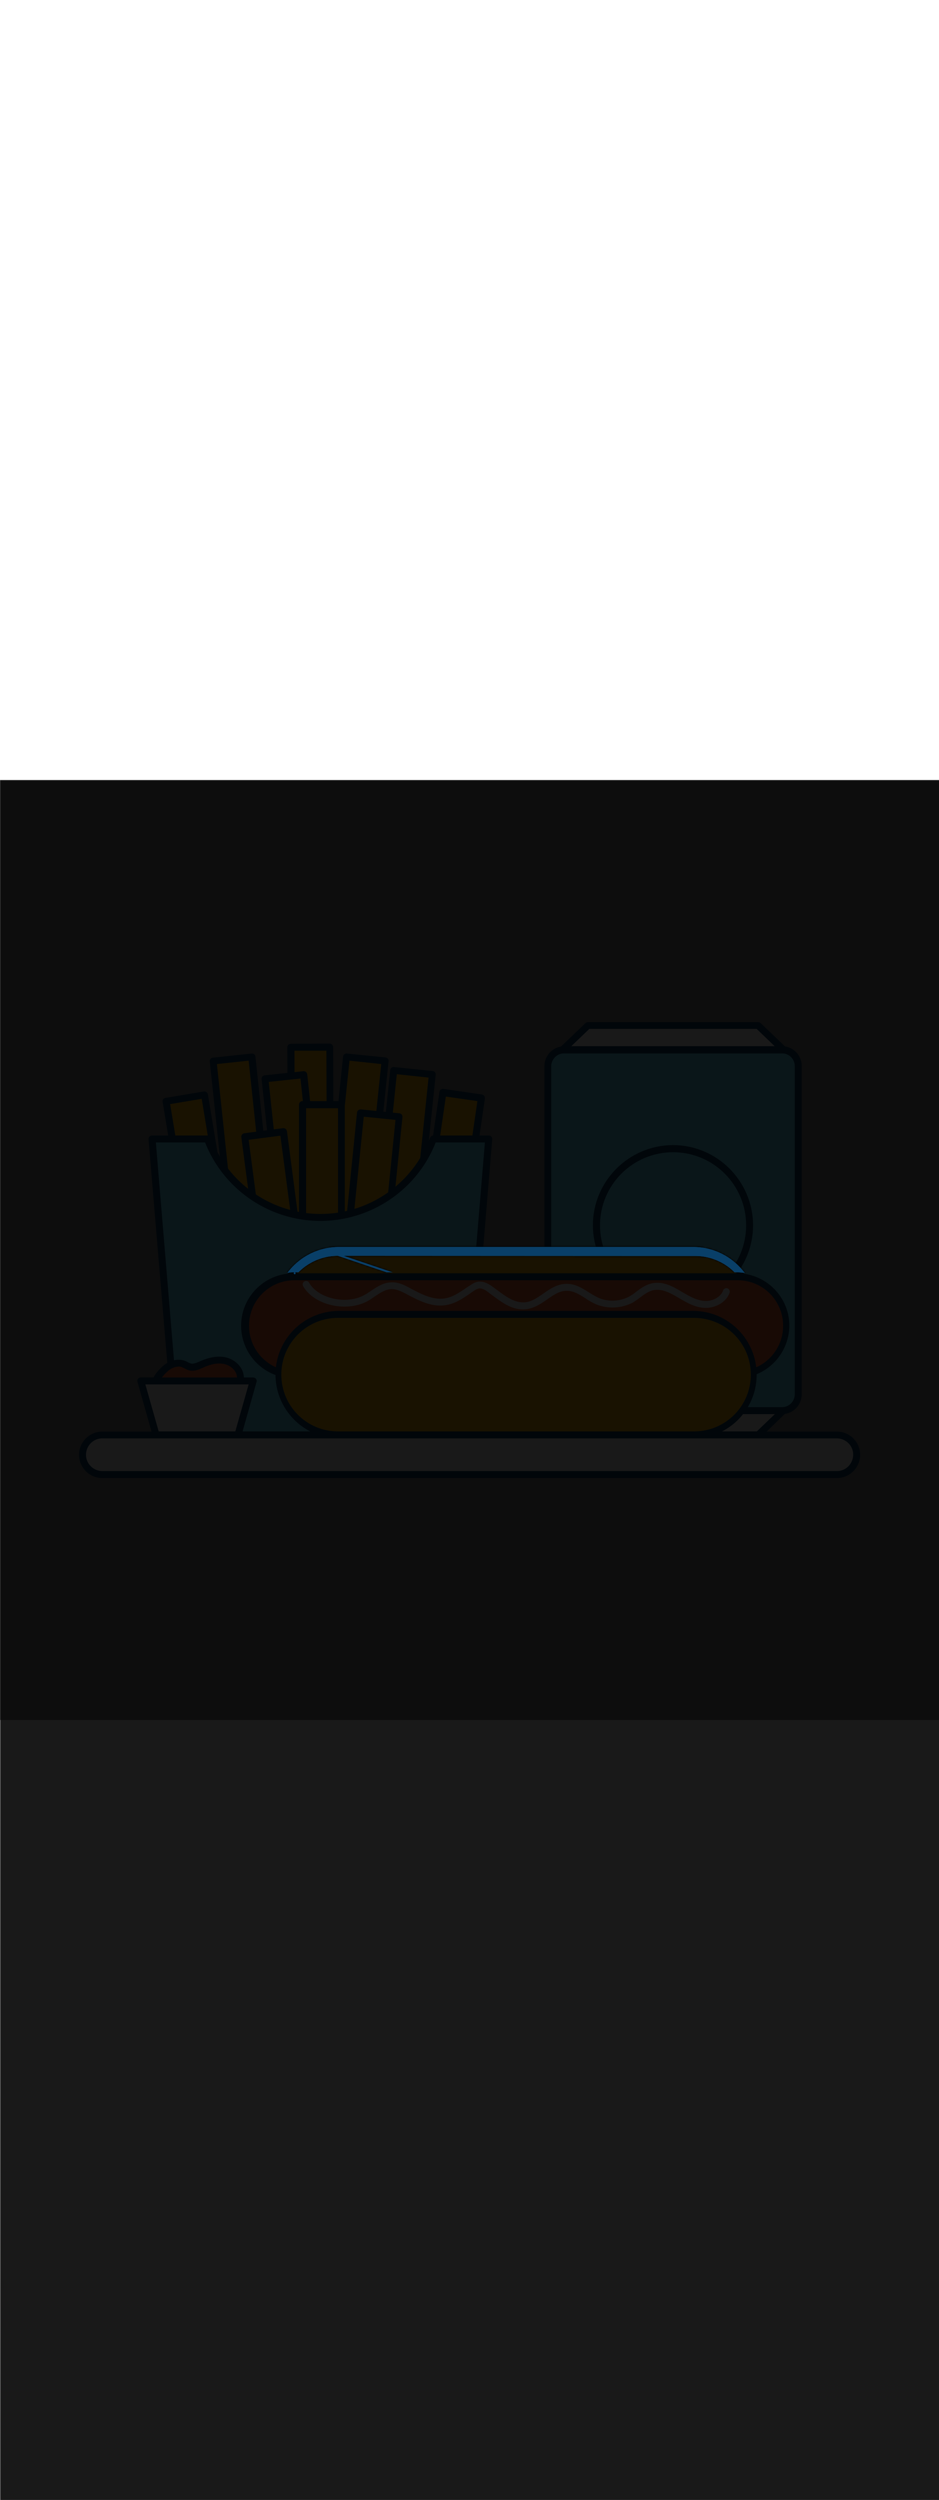 <ns0:svg xmlns:ns0="http://www.w3.org/2000/svg" version="1.1" id="Layer_1" x="0px" y="0px" viewBox="0 0 500 500" style="width: 188px;" xml:space="preserve" data-imageid="fast-food-1-79-f48e6" imageName="Fast Food 1" class="illustrations_image"><ns0:rect x="0" y="0" width="500" height="500" fill="#808080" stroke="none"/><ns0:defs><ns0:mask id="spotlight-mask"><ns0:rect x="0" y="0" width="100%" height="100%" fill="white" opacity="0.9" /><ns0:style type="text/css" fill="black" /><ns0:style type="text/css" style="" fill="black" /><ns0:path class="st1_fast-food-1-79-f48e6" d="M 396.345 261.944 L 396.34 261.938 L 396.018 261.521 L 396.013 261.515 L 395.684 261.104 L 395.679 261.098 L 395.344 260.692 L 395.339 260.686 L 394.998 260.286 L 394.993 260.28 L 394.645 259.884 L 394.64 259.879 L 394.287 259.489 L 394.281 259.483 L 393.922 259.099 L 393.917 259.093 L 393.552 258.714 L 393.546 258.709 L 393.175 258.336 L 393.17 258.33 L 392.793 257.963 L 392.788 257.958 L 392.405 257.596 L 392.4 257.591 L 392.012 257.235 L 392.006 257.23 L 391.613 256.88 L 391.607 256.875 L 391.208 256.531 L 391.202 256.527 L 390.798 256.189 L 390.792 256.184 L 390.383 255.853 L 390.377 255.848 L 389.962 255.523 L 389.956 255.518 L 389.536 255.199 L 389.53 255.195 L 389.105 254.882 L 389.099 254.878 L 388.669 254.572 L 388.663 254.567 L 388.228 254.268 L 388.221 254.264 L 387.782 253.971 L 387.775 253.967 L 387.331 253.681 L 387.324 253.677 L 386.875 253.398 L 386.868 253.393 L 386.415 253.121 L 386.408 253.117 L 385.949 252.852 L 385.943 252.848 L 385.48 252.59 L 385.473 252.586 L 385.005 252.334 L 384.998 252.331 L 384.527 252.087 L 384.52 252.083 L 384.044 251.846 L 384.036 251.843 L 383.556 251.613 L 383.549 251.61 L 383.065 251.387 L 383.057 251.384 L 382.569 251.169 L 382.562 251.166 L 382.069 250.959 L 382.062 250.956 L 381.565 250.756 L 381.558 250.753 L 381.057 250.561 L 381.05 250.559 L 380.546 250.374 L 380.538 250.372 L 380.03 250.195 L 380.023 250.193 L 379.511 250.024 L 379.503 250.022 L 378.988 249.861 L 378.981 249.859 L 378.462 249.706 L 378.454 249.704 L 377.932 249.56 L 377.924 249.557 L 377.399 249.421 L 377.391 249.419 L 376.862 249.291 L 376.854 249.289 L 376.322 249.17 L 376.314 249.168 L 375.779 249.057 L 375.771 249.055 L 375.232 248.953 L 375.224 248.951 L 374.683 248.857 L 374.675 248.856 L 374.13 248.77 L 374.122 248.769 L 373.575 248.692 L 373.567 248.691 L 373.017 248.623 L 373.009 248.622 L 372.456 248.563 L 372.448 248.562 L 371.892 248.512 L 371.884 248.511 L 371.326 248.47 L 371.318 248.47 L 370.757 248.438 L 370.749 248.437 L 370.186 248.414 L 370.178 248.414 L 369.612 248.4 L 369.6 248.4 L 181.915 248.4 L 180 248.4 L 179.988 248.4 L 179.434 248.414 L 179.426 248.414 L 178.875 248.436 L 178.867 248.437 L 178.318 248.467 L 178.311 248.468 L 177.764 248.507 L 177.756 248.508 L 177.212 248.556 L 177.204 248.557 L 176.663 248.614 L 176.655 248.614 L 176.116 248.679 L 176.108 248.68 L 175.572 248.754 L 175.564 248.755 L 175.031 248.836 L 175.023 248.838 L 174.492 248.928 L 174.485 248.929 L 173.957 249.027 L 173.949 249.028 L 173.424 249.134 L 173.417 249.136 L 172.895 249.25 L 172.887 249.252 L 172.368 249.374 L 172.361 249.376 L 171.845 249.506 L 171.838 249.508 L 171.325 249.645 L 171.318 249.647 L 170.809 249.793 L 170.801 249.795 L 170.295 249.948 L 170.288 249.951 L 169.785 250.111 L 169.778 250.114 L 169.279 250.282 L 169.272 250.285 L 168.776 250.46 L 168.769 250.463 L 168.277 250.646 L 168.27 250.649 L 167.782 250.84 L 167.775 250.842 L 167.29 251.04 L 167.283 251.043 L 166.803 251.248 L 166.796 251.251 L 166.319 251.464 L 166.312 251.467 L 165.839 251.686 L 165.832 251.689 L 165.364 251.916 L 165.357 251.919 L 164.892 252.152 L 164.885 252.156 L 164.425 252.396 L 164.418 252.399 L 163.962 252.646 L 163.955 252.65 L 163.503 252.904 L 163.496 252.907 L 163.049 253.168 L 163.042 253.172 L 162.599 253.439 L 162.592 253.443 L 162.154 253.716 L 162.147 253.72 L 161.713 254 L 161.706 254.004 L 161.277 254.291 L 161.271 254.295 L 160.846 254.588 L 160.839 254.592 L 160.419 254.891 L 160.413 254.895 L 159.998 255.201 L 159.991 255.205 L 159.581 255.517 L 159.575 255.521 L 159.169 255.839 L 159.163 255.843 L 158.763 256.167 L 158.757 256.172 L 158.362 256.501 L 158.356 256.506 L 157.965 256.841 L 157.96 256.846 L 157.575 257.187 L 157.569 257.192 L 157.189 257.539 L 157.183 257.544 L 156.809 257.897 L 156.803 257.902 L 156.434 258.26 L 156.429 258.265 L 156.065 258.629 L 156.06 258.634 L 155.702 259.003 L 155.697 259.009 L 155.344 259.383 L 155.339 259.389 L 154.992 259.769 L 154.987 259.775 L 154.646 260.16 L 154.641 260.165 L 154.306 260.556 L 154.301 260.562 L 153.972 260.957 L 153.967 260.963 L 153.643 261.363 L 153.639 261.369 L 153.321 261.775 L 153.317 261.781 L 153.09 262.08 L 153.437 262.042 L 153.445 262.041 L 153.903 261.999 L 153.911 261.998 L 154.371 261.963 L 154.379 261.962 L 154.84 261.934 L 154.849 261.934 L 155.312 261.913 L 155.32 261.913 L 155.786 261.9 L 155.786 261.901 L 155.8 261.9 L 156.9 261.9 L 158.883 261.9 L 159.154 261.629 L 159.485 261.308 L 159.821 260.993 L 160.161 260.683 L 160.506 260.378 L 160.856 260.078 L 161.211 259.784 L 161.57 259.495 L 161.934 259.212 L 162.302 258.934 L 162.675 258.662 L 163.052 258.395 L 163.433 258.134 L 163.819 257.879 L 164.209 257.63 L 164.603 257.387 L 165.001 257.15 L 165.403 256.919 L 165.809 256.694 L 166.218 256.475 L 166.632 256.263 L 167.049 256.057 L 167.47 255.857 L 167.895 255.663 L 168.323 255.477 L 168.755 255.296 L 169.19 255.123 L 169.628 254.956 L 170.07 254.795 L 170.515 254.642 L 170.963 254.495 L 171.414 254.356 L 171.868 254.223 L 172.326 254.098 L 172.786 253.979 L 173.249 253.868 L 173.715 253.764 L 174.184 253.667 L 174.655 253.578 L 175.129 253.496 L 175.606 253.422 L 176.085 253.355 L 176.566 253.296 L 177.05 253.244 L 177.536 253.2 L 178.025 253.164 L 178.515 253.136 L 179.008 253.116 L 179.503 253.104 L 179.92 253.101 L 205.947 261.9 L 209.069 261.9 L 183.045 253.102 L 183.83 253.102 L 185.745 253.103 L 187.66 253.104 L 189.575 253.105 L 193.406 253.107 L 195.321 253.108 L 197.236 253.109 L 199.151 253.11 L 201.066 253.111 L 202.982 253.112 L 206.812 253.114 L 208.727 253.115 L 212.557 253.117 L 214.472 253.118 L 216.388 253.119 L 220.218 253.121 L 222.133 253.122 L 225.963 253.124 L 227.879 253.125 L 233.624 253.128 L 235.539 253.129 L 237.454 253.13 L 239.369 253.131 L 241.285 253.132 L 245.115 253.134 L 247.03 253.135 L 248.945 253.136 L 250.86 253.137 L 252.775 253.138 L 254.691 253.139 L 256.606 253.14 L 258.521 253.141 L 260.436 253.142 L 264.266 253.144 L 266.182 253.145 L 270.012 253.147 L 271.927 253.148 L 275.757 253.151 L 277.672 253.152 L 279.588 253.153 L 281.503 253.154 L 283.418 253.155 L 285.333 253.156 L 287.248 253.157 L 289.163 253.158 L 291.079 253.159 L 292.994 253.16 L 294.909 253.161 L 296.824 253.162 L 298.739 253.163 L 302.569 253.165 L 304.485 253.166 L 306.4 253.167 L 308.315 253.168 L 310.23 253.169 L 312.145 253.17 L 314.06 253.171 L 315.975 253.172 L 317.891 253.173 L 319.806 253.174 L 321.721 253.175 L 323.636 253.176 L 325.551 253.177 L 327.466 253.178 L 329.382 253.179 L 331.297 253.18 L 333.212 253.181 L 335.127 253.182 L 337.042 253.183 L 338.957 253.184 L 340.872 253.185 L 342.788 253.186 L 344.703 253.187 L 346.618 253.188 L 348.533 253.189 L 350.448 253.19 L 352.363 253.191 L 354.279 253.192 L 356.194 253.193 L 360.024 253.195 L 361.939 253.196 L 365.769 253.198 L 367.685 253.199 L 369.6 253.2 L 370.688 253.2 L 370.693 253.2 L 371.185 253.213 L 371.677 253.234 L 372.166 253.263 L 372.654 253.3 L 373.139 253.344 L 373.622 253.397 L 374.102 253.457 L 374.58 253.524 L 375.056 253.599 L 375.529 253.682 L 375.999 253.772 L 376.467 253.87 L 376.931 253.975 L 377.394 254.087 L 377.853 254.206 L 378.309 254.332 L 378.762 254.466 L 379.213 254.606 L 379.66 254.754 L 380.104 254.908 L 380.545 255.069 L 380.982 255.236 L 381.416 255.411 L 381.847 255.592 L 382.274 255.78 L 382.698 255.974 L 383.118 256.174 L 383.534 256.381 L 383.947 256.594 L 384.355 256.814 L 384.76 257.039 L 385.161 257.271 L 385.558 257.508 L 385.951 257.752 L 386.34 258.002 L 386.725 258.257 L 387.105 258.519 L 387.482 258.786 L 387.853 259.058 L 388.221 259.336 L 388.584 259.62 L 388.942 259.91 L 389.296 260.204 L 389.645 260.504 L 389.989 260.81 L 390.328 261.12 L 390.663 261.436 L 390.993 261.757 L 391.135 261.9 L 392.9 261.9 L 392.914 261.9 L 393.38 261.913 L 393.388 261.913 L 393.851 261.934 L 393.86 261.934 L 394.321 261.962 L 394.329 261.963 L 394.789 261.998 L 394.797 261.999 L 395.255 262.041 L 395.263 262.042 L 395.718 262.092 L 395.726 262.093 L 396.179 262.15 L 396.187 262.151 L 396.538 262.201 L 396.345 261.944 Z M 156.851 261.902 L 156.802 261.91 L 156.755 261.922 L 156.709 261.938 L 156.664 261.959 L 156.622 261.984 L 156.583 262.013 L 156.546 262.046 L 156.513 262.083 L 156.484 262.122 L 156.459 262.164 L 156.438 262.209 L 156.422 262.255 L 156.41 262.302 L 156.402 262.351 L 156.4 262.4 L 156.402 262.449 L 156.41 262.498 L 156.422 262.545 L 156.438 262.591 L 156.459 262.636 L 156.484 262.678 L 156.513 262.717 L 156.546 262.754 L 156.583 262.787 L 156.622 262.816 L 156.664 262.841 L 156.709 262.862 L 156.755 262.878 L 156.802 262.89 L 156.851 262.898 L 156.9 262.9 L 156.949 262.898 L 156.998 262.89 L 157.045 262.878 L 157.091 262.862 L 157.136 262.841 L 157.178 262.816 L 157.217 262.787 L 157.254 262.754 L 157.287 262.717 L 157.316 262.678 L 157.341 262.636 L 157.362 262.591 L 157.378 262.545 L 157.39 262.498 L 157.398 262.449 L 157.4 262.4 L 157.398 262.351 L 157.39 262.302 L 157.378 262.255 L 157.362 262.209 L 157.341 262.164 L 157.316 262.122 L 157.287 262.083 L 157.254 262.046 L 157.217 262.013 L 157.178 261.984 L 157.136 261.959 L 157.091 261.938 L 157.045 261.922 L 156.998 261.91 L 156.949 261.902 L 156.9 261.9 L 156.851 261.902 Z" id="element_519" fill="black" /><ns0:path class="st1_fast-food-1-79-f48e6" d="M 396.345 261.944 L 396.34 261.938 L 396.018 261.521 L 396.013 261.515 L 395.684 261.104 L 395.679 261.098 L 395.344 260.692 L 395.339 260.686 L 394.998 260.286 L 394.993 260.28 L 394.645 259.884 L 394.64 259.879 L 394.287 259.489 L 394.281 259.483 L 393.922 259.099 L 393.917 259.093 L 393.552 258.714 L 393.546 258.709 L 393.175 258.336 L 393.17 258.33 L 392.793 257.963 L 392.788 257.958 L 392.405 257.596 L 392.4 257.591 L 392.012 257.235 L 392.006 257.23 L 391.613 256.88 L 391.607 256.875 L 391.208 256.531 L 391.202 256.527 L 390.798 256.189 L 390.792 256.184 L 390.383 255.853 L 390.377 255.848 L 389.962 255.523 L 389.956 255.518 L 389.536 255.199 L 389.53 255.195 L 389.105 254.882 L 389.099 254.878 L 388.669 254.572 L 388.663 254.567 L 388.228 254.268 L 388.221 254.264 L 387.782 253.971 L 387.775 253.967 L 387.331 253.681 L 387.324 253.677 L 386.875 253.398 L 386.868 253.393 L 386.415 253.121 L 386.408 253.117 L 385.949 252.852 L 385.943 252.848 L 385.48 252.59 L 385.473 252.586 L 385.005 252.334 L 384.998 252.331 L 384.527 252.087 L 384.52 252.083 L 384.044 251.846 L 384.036 251.843 L 383.556 251.613 L 383.549 251.61 L 383.065 251.387 L 383.057 251.384 L 382.569 251.169 L 382.562 251.166 L 382.069 250.959 L 382.062 250.956 L 381.565 250.756 L 381.558 250.753 L 381.057 250.561 L 381.05 250.559 L 380.546 250.374 L 380.538 250.372 L 380.03 250.195 L 380.023 250.193 L 379.511 250.024 L 379.503 250.022 L 378.988 249.861 L 378.981 249.859 L 378.462 249.706 L 378.454 249.704 L 377.932 249.56 L 377.924 249.557 L 377.399 249.421 L 377.391 249.419 L 376.862 249.291 L 376.854 249.289 L 376.322 249.17 L 376.314 249.168 L 375.779 249.057 L 375.771 249.055 L 375.232 248.953 L 375.224 248.951 L 374.683 248.857 L 374.675 248.856 L 374.13 248.77 L 374.122 248.769 L 373.575 248.692 L 373.567 248.691 L 373.017 248.623 L 373.009 248.622 L 372.456 248.563 L 372.448 248.562 L 371.892 248.512 L 371.884 248.511 L 371.326 248.47 L 371.318 248.47 L 370.757 248.438 L 370.749 248.437 L 370.186 248.414 L 370.178 248.414 L 369.612 248.4 L 369.6 248.4 L 181.915 248.4 L 180 248.4 L 179.988 248.4 L 179.434 248.414 L 179.426 248.414 L 178.875 248.436 L 178.867 248.437 L 178.318 248.467 L 178.311 248.468 L 177.764 248.507 L 177.756 248.508 L 177.212 248.556 L 177.204 248.557 L 176.663 248.614 L 176.655 248.614 L 176.116 248.679 L 176.108 248.68 L 175.572 248.754 L 175.564 248.755 L 175.031 248.836 L 175.023 248.838 L 174.492 248.928 L 174.485 248.929 L 173.957 249.027 L 173.949 249.028 L 173.424 249.134 L 173.417 249.136 L 172.895 249.25 L 172.887 249.252 L 172.368 249.374 L 172.361 249.376 L 171.845 249.506 L 171.838 249.508 L 171.325 249.645 L 171.318 249.647 L 170.809 249.793 L 170.801 249.795 L 170.295 249.948 L 170.288 249.951 L 169.785 250.111 L 169.778 250.114 L 169.279 250.282 L 169.272 250.285 L 168.776 250.46 L 168.769 250.463 L 168.277 250.646 L 168.27 250.649 L 167.782 250.84 L 167.775 250.842 L 167.29 251.04 L 167.283 251.043 L 166.803 251.248 L 166.796 251.251 L 166.319 251.464 L 166.312 251.467 L 165.839 251.686 L 165.832 251.689 L 165.364 251.916 L 165.357 251.919 L 164.892 252.152 L 164.885 252.156 L 164.425 252.396 L 164.418 252.399 L 163.962 252.646 L 163.955 252.65 L 163.503 252.904 L 163.496 252.907 L 163.049 253.168 L 163.042 253.172 L 162.599 253.439 L 162.592 253.443 L 162.154 253.716 L 162.147 253.72 L 161.713 254 L 161.706 254.004 L 161.277 254.291 L 161.271 254.295 L 160.846 254.588 L 160.839 254.592 L 160.419 254.891 L 160.413 254.895 L 159.998 255.201 L 159.991 255.205 L 159.581 255.517 L 159.575 255.521 L 159.169 255.839 L 159.163 255.843 L 158.763 256.167 L 158.757 256.172 L 158.362 256.501 L 158.356 256.506 L 157.965 256.841 L 157.96 256.846 L 157.575 257.187 L 157.569 257.192 L 157.189 257.539 L 157.183 257.544 L 156.809 257.897 L 156.803 257.902 L 156.434 258.26 L 156.429 258.265 L 156.065 258.629 L 156.06 258.634 L 155.702 259.003 L 155.697 259.009 L 155.344 259.383 L 155.339 259.389 L 154.992 259.769 L 154.987 259.775 L 154.646 260.16 L 154.641 260.165 L 154.306 260.556 L 154.301 260.562 L 153.972 260.957 L 153.967 260.963 L 153.643 261.363 L 153.639 261.369 L 153.321 261.775 L 153.317 261.781 L 153.09 262.08 L 153.437 262.042 L 153.445 262.041 L 153.903 261.999 L 153.911 261.998 L 154.371 261.963 L 154.379 261.962 L 154.84 261.934 L 154.849 261.934 L 155.312 261.913 L 155.32 261.913 L 155.786 261.9 L 155.786 261.901 L 155.8 261.9 L 156.9 261.9 L 158.883 261.9 L 159.154 261.629 L 159.485 261.308 L 159.821 260.993 L 160.161 260.683 L 160.506 260.378 L 160.856 260.078 L 161.211 259.784 L 161.57 259.495 L 161.934 259.212 L 162.302 258.934 L 162.675 258.662 L 163.052 258.395 L 163.433 258.134 L 163.819 257.879 L 164.209 257.63 L 164.603 257.387 L 165.001 257.15 L 165.403 256.919 L 165.809 256.694 L 166.218 256.475 L 166.632 256.263 L 167.049 256.057 L 167.47 255.857 L 167.895 255.663 L 168.323 255.477 L 168.755 255.296 L 169.19 255.123 L 169.628 254.956 L 170.07 254.795 L 170.515 254.642 L 170.963 254.495 L 171.414 254.356 L 171.868 254.223 L 172.326 254.098 L 172.786 253.979 L 173.249 253.868 L 173.715 253.764 L 174.184 253.667 L 174.655 253.578 L 175.129 253.496 L 175.606 253.422 L 176.085 253.355 L 176.566 253.296 L 177.05 253.244 L 177.536 253.2 L 178.025 253.164 L 178.515 253.136 L 179.008 253.116 L 179.503 253.104 L 179.92 253.101 L 205.947 261.9 L 209.069 261.9 L 183.045 253.102 L 183.83 253.102 L 185.745 253.103 L 187.66 253.104 L 189.575 253.105 L 193.406 253.107 L 195.321 253.108 L 197.236 253.109 L 199.151 253.11 L 201.066 253.111 L 202.982 253.112 L 206.812 253.114 L 208.727 253.115 L 212.557 253.117 L 214.472 253.118 L 216.388 253.119 L 220.218 253.121 L 222.133 253.122 L 225.963 253.124 L 227.879 253.125 L 233.624 253.128 L 235.539 253.129 L 237.454 253.13 L 239.369 253.131 L 241.285 253.132 L 245.115 253.134 L 247.03 253.135 L 248.945 253.136 L 250.86 253.137 L 252.775 253.138 L 254.691 253.139 L 256.606 253.14 L 258.521 253.141 L 260.436 253.142 L 264.266 253.144 L 266.182 253.145 L 270.012 253.147 L 271.927 253.148 L 275.757 253.151 L 277.672 253.152 L 279.588 253.153 L 281.503 253.154 L 283.418 253.155 L 285.333 253.156 L 287.248 253.157 L 289.163 253.158 L 291.079 253.159 L 292.994 253.16 L 294.909 253.161 L 296.824 253.162 L 298.739 253.163 L 302.569 253.165 L 304.485 253.166 L 306.4 253.167 L 308.315 253.168 L 310.23 253.169 L 312.145 253.17 L 314.06 253.171 L 315.975 253.172 L 317.891 253.173 L 319.806 253.174 L 321.721 253.175 L 323.636 253.176 L 325.551 253.177 L 327.466 253.178 L 329.382 253.179 L 331.297 253.18 L 333.212 253.181 L 335.127 253.182 L 337.042 253.183 L 338.957 253.184 L 340.872 253.185 L 342.788 253.186 L 344.703 253.187 L 346.618 253.188 L 348.533 253.189 L 350.448 253.19 L 352.363 253.191 L 354.279 253.192 L 356.194 253.193 L 360.024 253.195 L 361.939 253.196 L 365.769 253.198 L 367.685 253.199 L 369.6 253.2 L 370.688 253.2 L 370.693 253.2 L 371.185 253.213 L 371.677 253.234 L 372.166 253.263 L 372.654 253.3 L 373.139 253.344 L 373.622 253.397 L 374.102 253.457 L 374.58 253.524 L 375.056 253.599 L 375.529 253.682 L 375.999 253.772 L 376.467 253.87 L 376.931 253.975 L 377.394 254.087 L 377.853 254.206 L 378.309 254.332 L 378.762 254.466 L 379.213 254.606 L 379.66 254.754 L 380.104 254.908 L 380.545 255.069 L 380.982 255.236 L 381.416 255.411 L 381.847 255.592 L 382.274 255.78 L 382.698 255.974 L 383.118 256.174 L 383.534 256.381 L 383.947 256.594 L 384.355 256.814 L 384.76 257.039 L 385.161 257.271 L 385.558 257.508 L 385.951 257.752 L 386.34 258.002 L 386.725 258.257 L 387.105 258.519 L 387.482 258.786 L 387.853 259.058 L 388.221 259.336 L 388.584 259.62 L 388.942 259.91 L 389.296 260.204 L 389.645 260.504 L 389.989 260.81 L 390.328 261.12 L 390.663 261.436 L 390.993 261.757 L 391.135 261.9 L 392.9 261.9 L 392.914 261.9 L 393.38 261.913 L 393.388 261.913 L 393.851 261.934 L 393.86 261.934 L 394.321 261.962 L 394.329 261.963 L 394.789 261.998 L 394.797 261.999 L 395.255 262.041 L 395.263 262.042 L 395.718 262.092 L 395.726 262.093 L 396.179 262.15 L 396.187 262.151 L 396.538 262.201 L 396.345 261.944 Z M 156.851 261.902 L 156.802 261.91 L 156.755 261.922 L 156.709 261.938 L 156.664 261.959 L 156.622 261.984 L 156.583 262.013 L 156.546 262.046 L 156.513 262.083 L 156.484 262.122 L 156.459 262.164 L 156.438 262.209 L 156.422 262.255 L 156.41 262.302 L 156.402 262.351 L 156.4 262.4 L 156.402 262.449 L 156.41 262.498 L 156.422 262.545 L 156.438 262.591 L 156.459 262.636 L 156.484 262.678 L 156.513 262.717 L 156.546 262.754 L 156.583 262.787 L 156.622 262.816 L 156.664 262.841 L 156.709 262.862 L 156.755 262.878 L 156.802 262.89 L 156.851 262.898 L 156.9 262.9 L 156.949 262.898 L 156.998 262.89 L 157.045 262.878 L 157.091 262.862 L 157.136 262.841 L 157.178 262.816 L 157.217 262.787 L 157.254 262.754 L 157.287 262.717 L 157.316 262.678 L 157.341 262.636 L 157.362 262.591 L 157.378 262.545 L 157.39 262.498 L 157.398 262.449 L 157.4 262.4 L 157.398 262.351 L 157.39 262.302 L 157.378 262.255 L 157.362 262.209 L 157.341 262.164 L 157.316 262.122 L 157.287 262.083 L 157.254 262.046 L 157.217 262.013 L 157.178 261.984 L 157.136 261.959 L 157.091 261.938 L 157.045 261.922 L 156.998 261.91 L 156.949 261.902 L 156.9 261.9 L 156.851 261.902 Z" id="element_519" style="" fill="black" /></ns0:mask></ns0:defs><ns0:style type="text/css">
	.st0_fast-food-1-79-f48e6{fill:#FFFFFF;}
	.st1_fast-food-1-79-f48e6{fill:#093F68;}
	.st2_fast-food-1-79-f48e6{fill:#68E1FD;}
	.st3_fast-food-1-79-f48e6{fill:#FFBC0E;}
	.st4_fast-food-1-79-f48e6{fill:#F56132;}
</ns0:style>
<ns0:g id="drink_fast-food-1-79-f48e6">
	<ns0:polygon class="st0_fast-food-1-79-f48e6" points="313.1,348.3 403.7,348.3 417.2,335.4 299.6,335.4 &#09;" />
	<ns0:path class="st1_fast-food-1-79-f48e6" d="M403.7,350.2h-90.6c-0.5,0-0.9-0.2-1.3-0.5l-13.5-12.9c-0.7-0.7-0.8-1.9-0.1-2.6c0.4-0.4,0.8-0.6,1.3-0.6&#10;&#09;&#09;h117.6c1,0,1.9,0.9,1.8,1.9c0,0.5-0.2,1-0.6,1.3L405,349.7C404.7,350,404.2,350.2,403.7,350.2z M313.8,346.5H403l9.6-9.2H304.2&#10;&#09;&#09;L313.8,346.5z" />
	<ns0:path class="st2_fast-food-1-79-f48e6 targetColor" d="M296.4,143.5h124c2.6,0,4.7,2.1,4.7,4.7v182.5c0,2.6-2.1,4.7-4.7,4.7h-124c-2.6,0-4.7-2.1-4.7-4.7V148.2&#10;&#09;&#09;C291.7,145.6,293.8,143.5,296.4,143.5z" style="fill: rgb(104, 225, 253);" />
	<ns0:path class="st1_fast-food-1-79-f48e6" d="M416.4,337.3h-116c-5.8,0-10.5-4.7-10.5-10.6V152.2c0-5.8,4.7-10.5,10.5-10.6h116c5.8,0,10.5,4.7,10.5,10.6&#10;&#09;&#09;v174.5C426.9,332.6,422.2,337.3,416.4,337.3z M300.4,145.4c-3.8,0-6.8,3.1-6.9,6.8v174.5c0,3.8,3.1,6.9,6.9,6.9l0,0h116&#10;&#09;&#09;c3.8,0,6.8-3.1,6.8-6.9V152.2c0-3.8-3.1-6.8-6.8-6.8L300.4,145.4z" />
	<ns0:path class="st1_fast-food-1-79-f48e6" d="M358.4,279.5c-23.5,0-42.6-19.1-42.7-42.6c0-23.5,19.1-42.6,42.6-42.7c23.5,0,42.6,19.1,42.7,42.6c0,0,0,0,0,0&#10;&#09;&#09;C401,260.4,381.9,279.5,358.4,279.5z M358.4,198c-21.5,0-38.9,17.4-38.9,38.9s17.4,38.9,38.9,38.9c21.5,0,38.9-17.4,38.9-38.9v0&#10;&#09;&#09;C397.3,215.4,379.9,198,358.4,198L358.4,198z" />
	<ns0:polygon class="st0_fast-food-1-79-f48e6" points="313.1,130.6 403.7,130.6 417.2,143.5 299.6,143.5 &#09;" />
	<ns0:path class="st1_fast-food-1-79-f48e6" d="M417.2,145.4H299.6c-1,0-1.9-0.8-1.9-1.9c0-0.5,0.2-1,0.6-1.3l13.5-12.9c0.3-0.3,0.8-0.5,1.3-0.5h90.6&#10;&#09;&#09;c0.5,0,0.9,0.2,1.3,0.5l13.5,12.9c0.7,0.7,0.8,1.9,0.1,2.6C418.2,145.2,417.7,145.4,417.2,145.4z M304.2,141.6h108.3l-9.6-9.2&#10;&#09;&#09;h-89.1L304.2,141.6z" />
</ns0:g>
<ns0:g id="food-2_fast-food-1-79-f48e6">
	
		<ns0:rect x="155.1" y="142.2" transform="matrix(1 -3.316120e-03 3.316120e-03 1 -0.621 0.55)" class="st3_fast-food-1-79-f48e6" width="20.7" height="90.8" />
	<ns0:path class="st1_fast-food-1-79-f48e6" d="M155.2,234.8c-1,0-1.9-0.8-1.9-1.8v0l-0.3-90.8c0-0.5,0.2-1,0.5-1.3c0.3-0.3,0.8-0.5,1.3-0.6l20.7-0.1&#10;&#09;&#09;c1,0,1.8,0.8,1.9,1.9l0.3,90.8c0,1-0.8,1.9-1.9,1.9L155.2,234.8L155.2,234.8z M156.8,144l0.3,87h17l-0.3-87H156.8z" />
	
		<ns0:rect x="145.8" y="157.5" transform="matrix(0.994 -0.106 0.106 0.994 -20.642 17.711)" class="st3_fast-food-1-79-f48e6" width="20.7" height="90.8" />
	<ns0:path class="st1_fast-food-1-79-f48e6" d="M150.7,251c-0.9,0-1.7-0.7-1.8-1.7l-9.6-90.2c-0.1-1,0.6-1.9,1.6-2l20.6-2.2c0.5-0.1,1,0.1,1.4,0.4&#10;&#09;&#09;c0.4,0.3,0.6,0.8,0.7,1.2l9.6,90.2c0,0.5-0.1,1-0.4,1.4c-0.3,0.4-0.8,0.6-1.2,0.7l-20.6,2.2L150.7,251z M143.1,160.6l9.2,86.6&#10;&#09;&#09;l16.9-1.8l-9.2-86.6L143.1,160.6z" />
	
		<ns0:rect x="118.2" y="148.1" transform="matrix(0.994 -0.106 0.106 0.994 -19.803 14.734)" class="st3_fast-food-1-79-f48e6" width="20.7" height="90.8" />
	<ns0:path class="st1_fast-food-1-79-f48e6" d="M123.1,241.6c-0.9,0-1.7-0.7-1.8-1.7l-9.6-90.2c-0.1-1,0.6-1.9,1.7-2l20.6-2.2c1-0.1,1.9,0.6,2,1.6l9.6,90.2&#10;&#09;&#09;c0,0.5-0.1,1-0.4,1.4c-0.3,0.4-0.8,0.6-1.2,0.7l-20.6,2.2L123.1,241.6z M115.5,151.1l9.2,86.6l16.9-1.8l-9.2-86.6L115.5,151.1z" />
	
		<ns0:rect x="144.7" y="183.1" transform="matrix(0.103 -0.995 0.995 0.103 -21.982 362.606)" class="st3_fast-food-1-79-f48e6" width="90.8" height="20.7" />
	<ns0:path class="st1_fast-food-1-79-f48e6" d="M195.7,241.6h-0.2l-20.6-2.1c-0.5,0-0.9-0.3-1.2-0.7c-0.3-0.4-0.5-0.9-0.4-1.4l9.4-90.3c0.1-1,1-1.7,2-1.6&#10;&#09;&#09;l20.6,2.1c1,0.1,1.7,1,1.6,2l-9.4,90.3c0,0.5-0.3,0.9-0.7,1.2C196.5,241.4,196.1,241.5,195.7,241.6z M177.1,235.9l16.9,1.8l9-86.6&#10;&#09;&#09;l-16.9-1.8L177.1,235.9z" />
	
		<ns0:rect x="169.9" y="190.3" transform="matrix(0.103 -0.995 0.995 0.103 -6.488 394.094)" class="st3_fast-food-1-79-f48e6" width="90.8" height="20.7" />
	<ns0:path class="st1_fast-food-1-79-f48e6" d="M220.9,248.7h-0.2l-20.6-2.1c-1-0.1-1.7-1-1.7-2l9.4-90.3c0.1-1,1-1.7,2-1.6l20.6,2.1c1,0.1,1.7,1,1.6,2&#10;&#09;&#09;l-9.4,90.3c-0.1,0.5-0.3,0.9-0.7,1.2C221.7,248.6,221.3,248.7,220.9,248.7z M202.3,243.1l16.9,1.8l9-86.6l-16.9-1.8L202.3,243.1z" />
	
		<ns0:rect x="136.2" y="188" transform="matrix(0.991 -0.131 0.131 0.991 -29.213 21.127)" class="st3_fast-food-1-79-f48e6" width="20.7" height="90.8" />
	<ns0:path class="st1_fast-food-1-79-f48e6" d="M142.2,281.6c-0.9,0-1.7-0.7-1.8-1.6l-11.9-90c-0.1-0.5,0.1-1,0.4-1.4c0.3-0.4,0.7-0.6,1.2-0.7l20.6-2.7&#10;&#09;&#09;c1-0.1,1.9,0.6,2.1,1.6l11.8,90c0.1,1-0.6,1.9-1.6,2.1c0,0,0,0,0,0l-20.6,2.7H142.2z M132.4,191.4l11.4,86.3l16.9-2.2l-11.4-86.3&#10;&#09;&#09;L132.4,191.4z" />
	
		<ns0:rect x="95.7" y="168.6" transform="matrix(0.987 -0.163 0.163 0.987 -33.457 20.147)" class="st3_fast-food-1-79-f48e6" width="20.7" height="90.8" />
	<ns0:path class="st1_fast-food-1-79-f48e6" d="M103.2,262.3c-0.9,0-1.7-0.7-1.8-1.5l-14.8-89.6c-0.2-1,0.5-2,1.5-2.1c0,0,0,0,0,0l20.4-3.4&#10;&#09;&#09;c0.5-0.1,1,0,1.4,0.3c0.4,0.3,0.7,0.7,0.8,1.2l14.8,89.6c0.2,1-0.5,2-1.5,2.1c0,0,0,0,0,0l-20.4,3.4L103.2,262.3z M90.6,172.4&#10;&#09;&#09;l14.2,85.9l16.8-2.8l-14.2-85.9L90.6,172.4z" />
	<ns0:rect x="161.1" y="172.8" class="st3_fast-food-1-79-f48e6" width="20.7" height="90.8" />
	<ns0:path class="st1_fast-food-1-79-f48e6" d="M181.8,265.4h-20.7c-1,0-1.9-0.8-1.9-1.9l0,0v-90.8c0-1,0.8-1.9,1.8-1.9c0,0,0,0,0,0h20.7c1,0,1.9,0.8,1.9,1.9&#10;&#09;&#09;l0,0v90.8C183.7,264.5,182.9,265.4,181.8,265.4C181.8,265.4,181.8,265.4,181.8,265.4z M163,261.7h17v-87.1h-17V261.7z" />
	
		<ns0:rect x="152.3" y="212.9" transform="matrix(0.101 -0.995 0.995 0.101 -44.282 397.51)" class="st3_fast-food-1-79-f48e6" width="90.8" height="20.7" />
	<ns0:path class="st1_fast-food-1-79-f48e6" d="M203.5,271.3h-0.2l-20.6-2.1c-1-0.1-1.7-1-1.7-2l9.1-90.3c0.1-1,1-1.7,2-1.7l20.6,2.1c1,0.1,1.7,1,1.6,2&#10;&#09;&#09;l-9.1,90.3C205.2,270.6,204.4,271.3,203.5,271.3z M184.9,265.7l16.9,1.7l8.8-86.6l-16.9-1.7L184.9,265.7z" />
	
		<ns0:rect x="194.2" y="202.2" transform="matrix(0.144 -0.99 0.99 0.144 -5.159 419.085)" class="st3_fast-food-1-79-f48e6" width="90.8" height="20.7" />
	<ns0:path class="st1_fast-food-1-79-f48e6" d="M243.3,260.8h-0.3l-20.5-3c-1-0.1-1.7-1.1-1.6-2.1c0,0,0,0,0,0l13.1-89.8c0.1-1,1.1-1.7,2.1-1.6c0,0,0,0,0,0&#10;&#09;&#09;l20.5,3c0.5,0.1,0.9,0.3,1.2,0.7c0.3,0.4,0.4,0.9,0.4,1.4l-13.1,89.8C245,260.1,244.2,260.8,243.3,260.8z M224.9,254.4l16.8,2.5&#10;&#09;&#09;l12.5-86.1l-16.8-2.4L224.9,254.4z" />
	<ns0:path class="st2_fast-food-1-79-f48e6 targetColor" d="M230.7,190.9c-12.4,33.2-49.3,50.1-82.5,37.7c-17.4-6.5-31.2-20.3-37.7-37.7H81l13.1,157.4h153l13.2-157.4&#10;&#09;&#09;H230.7z" style="fill: rgb(104, 225, 253);" />
	<ns0:path class="st1_fast-food-1-79-f48e6" d="M247.1,350.2h-153c-1,0-1.8-0.7-1.8-1.7L79.1,191.1c-0.1-1,0.7-1.9,1.7-2c0.1,0,0.1,0,0.2,0h29.6&#10;&#09;&#09;c0.8,0,1.5,0.5,1.7,1.2c12,32.2,47.9,48.6,80.1,36.6c16.9-6.3,30.3-19.7,36.6-36.6c0.3-0.7,1-1.2,1.7-1.2h29.6c1,0,1.8,0.8,1.8,1.9&#10;&#09;&#09;c0,0,0,0.1,0,0.1L249,348.5C248.9,349.5,248.1,350.2,247.1,350.2z M95.8,346.5h149.6l12.8-153.7H232&#10;&#09;&#09;c-13.4,33.9-51.8,50.5-85.7,37.1c-16.9-6.7-30.4-20.1-37.1-37.1H83L95.8,346.5z" />
</ns0:g>
<ns0:g id="food-1_fast-food-1-79-f48e6">
	<ns0:path class="st3_fast-food-1-79-f48e6" d="M180,250.8h189.6c17.7,0,32,14.3,32,32v0c0,17.7-14.3,32-32,32H180c-17.7,0-32-14.3-32-32v0&#10;&#09;&#09;C148,265.1,162.3,250.8,180,250.8z" />
	<ns0:path class="st1_fast-food-1-79-f48e6" d="M369.6,316.7H180c-18.7-0.3-33.6-15.8-33.3-34.5c0.3-18.3,15-33,33.3-33.3h189.6c18.7,0.3,33.6,15.8,33.3,34.5&#10;&#09;&#09;C402.6,301.6,387.9,316.4,369.6,316.7z M180,252.6c-16.7,0-30.2,13.5-30.2,30.2S163.3,313,180,313h189.6&#10;&#09;&#09;c16.7,0.3,30.4-13,30.7-29.6c0.3-16.7-13-30.4-29.6-30.7c-0.4,0-0.7,0-1.1,0L180,252.6z" />
	<ns0:path class="st4_fast-food-1-79-f48e6" d="M155.5,264.2h238.6c13.7,0,24.7,11.1,24.7,24.7v2.6c0,13.7-11.1,24.7-24.7,24.7H155.5&#10;&#09;&#09;c-13.7,0-24.7-11.1-24.7-24.7v-2.6C130.8,275.3,141.8,264.2,155.5,264.2z" />
	<ns0:path class="st1_fast-food-1-79-f48e6" d="M392.8,318.2h-236c-15.4,0.3-28.1-12-28.4-27.4s12-28.1,27.4-28.4c0.4,0,0.7,0,1.1,0h236&#10;&#09;&#09;c15.4,0.3,27.7,13,27.4,28.4C419.9,305.8,407.8,317.9,392.8,318.2z M156.8,266.1c-13.4,0-24.2,10.8-24.2,24.2&#10;&#09;&#09;c0,13.4,10.8,24.2,24.2,24.2h236c13.4,0,24.2-10.8,24.2-24.2c0-13.4-10.8-24.2-24.2-24.2H156.8z" />
	<ns0:path class="st3_fast-food-1-79-f48e6" d="M177.8,284.3h194.1c16.4,0,29.8,13.3,29.8,29.8v4.5c0,16.4-13.3,29.8-29.8,29.8H177.8&#10;&#09;&#09;c-16.4,0-29.8-13.3-29.8-29.8V314C148,297.6,161.3,284.3,177.8,284.3z" />
	<ns0:path class="st1_fast-food-1-79-f48e6" d="M369.6,350.2H180c-18.7-0.3-33.6-15.8-33.3-34.5c0.3-18.3,15-33,33.3-33.3h189.6c18.7,0.3,33.6,15.8,33.3,34.5&#10;&#09;&#09;C402.6,335.2,387.9,349.9,369.6,350.2z M180,286.1c-16.7,0-30.2,13.5-30.2,30.2s13.5,30.2,30.2,30.2c0,0,0,0,0,0h189.6&#10;&#09;&#09;c16.7,0,30.2-13.5,30.2-30.2c0-16.7-13.5-30.1-30.2-30.2H180z" />
	<ns0:path class="st0_fast-food-1-79-f48e6" d="M278.4,281.6c-6.2,0-11.4-3.9-16-7.3c-1-0.7-2-1.5-2.9-2.2c-1.9-1.3-3.4-1.9-4.6-1.6c-0.8,0.2-1.5,0.5-2.2,1&#10;&#09;&#09;c-0.8,0.5-1.7,1.1-2.5,1.7c-3.9,2.7-8,5.5-13.3,6.2c-7.3,1-14.1-2.6-20-5.7l-0.7-0.4c-2.4-1.2-4.9-2.5-7.5-2.5l0,0&#10;&#09;&#09;c-3.3,0-6.1,1.9-9.1,3.9c-1.2,0.8-2.4,1.7-3.7,2.4c-11.3,6.3-28.8,2.3-34.5-7.9c-0.5-0.9-0.2-2,0.7-2.5c0.9-0.5,2-0.2,2.5,0.7&#10;&#09;&#09;c4.8,8.5,20,11.9,29.5,6.5c1.2-0.6,2.3-1.4,3.5-2.2c3.3-2.2,6.7-4.5,11.1-4.5c3.5-0.1,6.5,1.4,9.3,2.9l0.7,0.4&#10;&#09;&#09;c5.7,3,11.6,6.1,17.8,5.3c4.4-0.6,7.9-3,11.7-5.6l2.6-1.7c1.1-0.8,2.3-1.3,3.5-1.6c3-0.5,5.6,1,7.4,2.2c1,0.7,2,1.5,3,2.2&#10;&#09;&#09;c4.7,3.5,9.5,7.1,15.1,6.5c3.5-0.4,6.4-2.5,9.5-4.6c3.7-2.6,7.5-5.2,12.5-5.2l0,0c4.6,0,8.2,2.3,11.7,4.5c1.7,1.1,3.5,2.1,5.3,3&#10;&#09;&#09;c5.3,2.2,11.3,1.9,16.4-0.8c1.3-0.8,2.5-1.6,3.6-2.5c2.4-1.8,4.8-3.6,8.1-4.4c6.2-1.4,11.4,1.6,16.4,4.6c4.2,2.4,8.1,4.7,12.5,4.7&#10;&#09;&#09;h0.3c4,0,7.9-2.5,8.9-5.5c0.3-1,1.4-1.5,2.3-1.2c1,0.3,1.5,1.4,1.2,2.3c-1.5,4.6-6.8,8-12.4,8.1h-0.2c-5.4,0-9.9-2.6-14.3-5.2&#10;&#09;&#09;c-4.6-2.7-9-5.2-13.8-4.2c-2.5,0.6-4.6,2.1-6.7,3.7c-1.3,1-2.6,1.9-4,2.8c-6.1,3.2-13.3,3.6-19.7,1c-2-0.9-4-2-5.8-3.3&#10;&#09;&#09;c-3.2-2-6.2-3.9-9.8-3.9l0,0c-3.9,0-7,2.2-10.3,4.5s-6.8,4.7-11.2,5.3C279.6,281.6,279,281.6,278.4,281.6z" />
</ns0:g>
<ns0:g id="food-3_fast-food-1-79-f48e6">
	<ns0:path class="st4_fast-food-1-79-f48e6" d="M88,313.1c2.7-2.4,6.6-3.7,9.9-2.4c1.1,0.6,2.2,1,3.4,1.4c2.1,0.5,4.2-0.6,6.2-1.5c3.7-1.6,7.9-2.8,11.9-2&#10;&#09;&#09;s7.8,3.7,8.5,7.8c0.6,3.5-1.2,7-3.4,9.7c-9.5,11.5-26.6,13.1-38.1,3.6c-0.8-0.7-1.6-1.4-2.3-2.1C79.6,322.8,83.9,316.7,88,313.1z" />
	<ns0:path class="st1_fast-food-1-79-f48e6" d="M103.7,337.8c-7.9,0-15.4-3.3-20.9-8.9c-1.7-1.7-2.6-3.9-2.5-6.3c0.2-4.9,4.6-9.3,6.5-10.9&#10;&#09;&#09;c3.5-3.1,8.2-4.1,11.8-2.7c0.5,0.2,1,0.4,1.4,0.7c0.5,0.3,1.1,0.5,1.7,0.7c1.4,0.3,2.9-0.4,4.6-1.1l0.4-0.2c4.9-2.1,9.1-2.8,13-2.1&#10;&#09;&#09;c5.1,1,9.2,4.8,10,9.3s-1.7,8.6-3.8,11.2c-5.3,6.3-13,10.1-21.2,10.5L103.7,337.8z M95.2,312c-2.2,0.1-4.3,1-5.9,2.5l0,0&#10;&#09;&#09;c-3.2,2.8-5.1,5.9-5.2,8.3c-0.1,1.3,0.5,2.6,1.4,3.6c9.6,10.1,25.5,10.4,35.6,0.8c0.7-0.7,1.4-1.4,2-2.1c1.7-2,3.6-5.1,3-8.2&#10;&#09;&#09;c-0.6-3.4-3.9-5.7-7-6.3s-6.6,0-10.8,1.9l-0.4,0.2c-2,0.9-4.3,1.9-6.9,1.4c-0.9-0.2-1.7-0.6-2.5-1c-0.4-0.2-0.7-0.4-1.1-0.5&#10;&#09;&#09;C96.6,312.1,95.9,312,95.2,312z M88,313.1L88,313.1z" />
	<ns0:polygon class="st0_fast-food-1-79-f48e6" points="74.9,319.7 134.8,319.7 126.7,348.3 83.1,348.3 &#09;" />
	<ns0:path class="st1_fast-food-1-79-f48e6" d="M126.7,350.2H83.1c-0.8,0-1.6-0.6-1.8-1.4l-8.1-28.7c-0.2-0.6,0-1.2,0.3-1.6c0.4-0.5,0.9-0.7,1.5-0.7h59.8&#10;&#09;&#09;c1,0,1.9,0.8,1.9,1.9c0,0.2,0,0.3-0.1,0.5l-8.1,28.7C128.2,349.6,127.5,350.2,126.7,350.2z M84.5,346.5h40.8l7.1-25H77.4&#10;&#09;&#09;L84.5,346.5z" />
</ns0:g>
<ns0:g id="plate_fast-food-1-79-f48e6">
	<ns0:path class="st0_fast-food-1-79-f48e6" d="M54.8,348.3h390.5c5.8,0,10.5,4.7,10.5,10.5l0,0c0,5.8-4.7,10.5-10.5,10.5H54.8c-5.8,0-10.5-4.7-10.5-10.5l0,0&#10;&#09;&#09;C44.2,353.1,48.9,348.3,54.8,348.3z" />
	<ns0:path class="st1_fast-food-1-79-f48e6" d="M445.2,371.3H54.8c-6.8,0.2-12.5-5.2-12.7-12c-0.2-6.8,5.2-12.5,12-12.7c0.2,0,0.5,0,0.7,0h390.5&#10;&#09;&#09;c6.8-0.2,12.5,5.2,12.7,12c0.2,6.8-5.2,12.5-12,12.7C445.7,371.3,445.5,371.3,445.2,371.3z M54.8,350.2c-4.8-0.2-8.8,3.6-9,8.4&#10;&#09;&#09;c-0.2,4.8,3.6,8.8,8.4,9c0.2,0,0.4,0,0.6,0h390.5c4.8,0.2,8.8-3.6,9-8.4c0.2-4.8-3.6-8.8-8.4-9c-0.2,0-0.4,0-0.6,0H54.8z" />
</ns0:g>
<ns0:rect x="0" y="0" width="100%" height="100%" fill="black" mask="url(#spotlight-mask)" /><ns0:g id="highlighted-segment"><ns0:style type="text/css" /><ns0:style type="text/css" style="">
	.st0_fast-food-1-79-f48e6{fill:#FFFFFF;}
	.st1_fast-food-1-79-f48e6{fill:#093F68;}
	.st2_fast-food-1-79-f48e6{fill:#68E1FD;}
	.st3_fast-food-1-79-f48e6{fill:#FFBC0E;}
	.st4_fast-food-1-79-f48e6{fill:#F56132;}
</ns0:style><ns0:path class="st1_fast-food-1-79-f48e6" d="M 396.345 261.944 L 396.34 261.938 L 396.018 261.521 L 396.013 261.515 L 395.684 261.104 L 395.679 261.098 L 395.344 260.692 L 395.339 260.686 L 394.998 260.286 L 394.993 260.28 L 394.645 259.884 L 394.64 259.879 L 394.287 259.489 L 394.281 259.483 L 393.922 259.099 L 393.917 259.093 L 393.552 258.714 L 393.546 258.709 L 393.175 258.336 L 393.17 258.33 L 392.793 257.963 L 392.788 257.958 L 392.405 257.596 L 392.4 257.591 L 392.012 257.235 L 392.006 257.23 L 391.613 256.88 L 391.607 256.875 L 391.208 256.531 L 391.202 256.527 L 390.798 256.189 L 390.792 256.184 L 390.383 255.853 L 390.377 255.848 L 389.962 255.523 L 389.956 255.518 L 389.536 255.199 L 389.53 255.195 L 389.105 254.882 L 389.099 254.878 L 388.669 254.572 L 388.663 254.567 L 388.228 254.268 L 388.221 254.264 L 387.782 253.971 L 387.775 253.967 L 387.331 253.681 L 387.324 253.677 L 386.875 253.398 L 386.868 253.393 L 386.415 253.121 L 386.408 253.117 L 385.949 252.852 L 385.943 252.848 L 385.48 252.59 L 385.473 252.586 L 385.005 252.334 L 384.998 252.331 L 384.527 252.087 L 384.52 252.083 L 384.044 251.846 L 384.036 251.843 L 383.556 251.613 L 383.549 251.61 L 383.065 251.387 L 383.057 251.384 L 382.569 251.169 L 382.562 251.166 L 382.069 250.959 L 382.062 250.956 L 381.565 250.756 L 381.558 250.753 L 381.057 250.561 L 381.05 250.559 L 380.546 250.374 L 380.538 250.372 L 380.03 250.195 L 380.023 250.193 L 379.511 250.024 L 379.503 250.022 L 378.988 249.861 L 378.981 249.859 L 378.462 249.706 L 378.454 249.704 L 377.932 249.56 L 377.924 249.557 L 377.399 249.421 L 377.391 249.419 L 376.862 249.291 L 376.854 249.289 L 376.322 249.17 L 376.314 249.168 L 375.779 249.057 L 375.771 249.055 L 375.232 248.953 L 375.224 248.951 L 374.683 248.857 L 374.675 248.856 L 374.13 248.77 L 374.122 248.769 L 373.575 248.692 L 373.567 248.691 L 373.017 248.623 L 373.009 248.622 L 372.456 248.563 L 372.448 248.562 L 371.892 248.512 L 371.884 248.511 L 371.326 248.47 L 371.318 248.47 L 370.757 248.438 L 370.749 248.437 L 370.186 248.414 L 370.178 248.414 L 369.612 248.4 L 369.6 248.4 L 181.915 248.4 L 180 248.4 L 179.988 248.4 L 179.434 248.414 L 179.426 248.414 L 178.875 248.436 L 178.867 248.437 L 178.318 248.467 L 178.311 248.468 L 177.764 248.507 L 177.756 248.508 L 177.212 248.556 L 177.204 248.557 L 176.663 248.614 L 176.655 248.614 L 176.116 248.679 L 176.108 248.68 L 175.572 248.754 L 175.564 248.755 L 175.031 248.836 L 175.023 248.838 L 174.492 248.928 L 174.485 248.929 L 173.957 249.027 L 173.949 249.028 L 173.424 249.134 L 173.417 249.136 L 172.895 249.25 L 172.887 249.252 L 172.368 249.374 L 172.361 249.376 L 171.845 249.506 L 171.838 249.508 L 171.325 249.645 L 171.318 249.647 L 170.809 249.793 L 170.801 249.795 L 170.295 249.948 L 170.288 249.951 L 169.785 250.111 L 169.778 250.114 L 169.279 250.282 L 169.272 250.285 L 168.776 250.46 L 168.769 250.463 L 168.277 250.646 L 168.27 250.649 L 167.782 250.84 L 167.775 250.842 L 167.29 251.04 L 167.283 251.043 L 166.803 251.248 L 166.796 251.251 L 166.319 251.464 L 166.312 251.467 L 165.839 251.686 L 165.832 251.689 L 165.364 251.916 L 165.357 251.919 L 164.892 252.152 L 164.885 252.156 L 164.425 252.396 L 164.418 252.399 L 163.962 252.646 L 163.955 252.65 L 163.503 252.904 L 163.496 252.907 L 163.049 253.168 L 163.042 253.172 L 162.599 253.439 L 162.592 253.443 L 162.154 253.716 L 162.147 253.72 L 161.713 254 L 161.706 254.004 L 161.277 254.291 L 161.271 254.295 L 160.846 254.588 L 160.839 254.592 L 160.419 254.891 L 160.413 254.895 L 159.998 255.201 L 159.991 255.205 L 159.581 255.517 L 159.575 255.521 L 159.169 255.839 L 159.163 255.843 L 158.763 256.167 L 158.757 256.172 L 158.362 256.501 L 158.356 256.506 L 157.965 256.841 L 157.96 256.846 L 157.575 257.187 L 157.569 257.192 L 157.189 257.539 L 157.183 257.544 L 156.809 257.897 L 156.803 257.902 L 156.434 258.26 L 156.429 258.265 L 156.065 258.629 L 156.06 258.634 L 155.702 259.003 L 155.697 259.009 L 155.344 259.383 L 155.339 259.389 L 154.992 259.769 L 154.987 259.775 L 154.646 260.16 L 154.641 260.165 L 154.306 260.556 L 154.301 260.562 L 153.972 260.957 L 153.967 260.963 L 153.643 261.363 L 153.639 261.369 L 153.321 261.775 L 153.317 261.781 L 153.09 262.08 L 153.437 262.042 L 153.445 262.041 L 153.903 261.999 L 153.911 261.998 L 154.371 261.963 L 154.379 261.962 L 154.84 261.934 L 154.849 261.934 L 155.312 261.913 L 155.32 261.913 L 155.786 261.9 L 155.786 261.901 L 155.8 261.9 L 156.9 261.9 L 158.883 261.9 L 159.154 261.629 L 159.485 261.308 L 159.821 260.993 L 160.161 260.683 L 160.506 260.378 L 160.856 260.078 L 161.211 259.784 L 161.57 259.495 L 161.934 259.212 L 162.302 258.934 L 162.675 258.662 L 163.052 258.395 L 163.433 258.134 L 163.819 257.879 L 164.209 257.63 L 164.603 257.387 L 165.001 257.15 L 165.403 256.919 L 165.809 256.694 L 166.218 256.475 L 166.632 256.263 L 167.049 256.057 L 167.47 255.857 L 167.895 255.663 L 168.323 255.477 L 168.755 255.296 L 169.19 255.123 L 169.628 254.956 L 170.07 254.795 L 170.515 254.642 L 170.963 254.495 L 171.414 254.356 L 171.868 254.223 L 172.326 254.098 L 172.786 253.979 L 173.249 253.868 L 173.715 253.764 L 174.184 253.667 L 174.655 253.578 L 175.129 253.496 L 175.606 253.422 L 176.085 253.355 L 176.566 253.296 L 177.05 253.244 L 177.536 253.2 L 178.025 253.164 L 178.515 253.136 L 179.008 253.116 L 179.503 253.104 L 179.92 253.101 L 205.947 261.9 L 209.069 261.9 L 183.045 253.102 L 183.83 253.102 L 185.745 253.103 L 187.66 253.104 L 189.575 253.105 L 193.406 253.107 L 195.321 253.108 L 197.236 253.109 L 199.151 253.11 L 201.066 253.111 L 202.982 253.112 L 206.812 253.114 L 208.727 253.115 L 212.557 253.117 L 214.472 253.118 L 216.388 253.119 L 220.218 253.121 L 222.133 253.122 L 225.963 253.124 L 227.879 253.125 L 233.624 253.128 L 235.539 253.129 L 237.454 253.13 L 239.369 253.131 L 241.285 253.132 L 245.115 253.134 L 247.03 253.135 L 248.945 253.136 L 250.86 253.137 L 252.775 253.138 L 254.691 253.139 L 256.606 253.14 L 258.521 253.141 L 260.436 253.142 L 264.266 253.144 L 266.182 253.145 L 270.012 253.147 L 271.927 253.148 L 275.757 253.151 L 277.672 253.152 L 279.588 253.153 L 281.503 253.154 L 283.418 253.155 L 285.333 253.156 L 287.248 253.157 L 289.163 253.158 L 291.079 253.159 L 292.994 253.16 L 294.909 253.161 L 296.824 253.162 L 298.739 253.163 L 302.569 253.165 L 304.485 253.166 L 306.4 253.167 L 308.315 253.168 L 310.23 253.169 L 312.145 253.17 L 314.06 253.171 L 315.975 253.172 L 317.891 253.173 L 319.806 253.174 L 321.721 253.175 L 323.636 253.176 L 325.551 253.177 L 327.466 253.178 L 329.382 253.179 L 331.297 253.18 L 333.212 253.181 L 335.127 253.182 L 337.042 253.183 L 338.957 253.184 L 340.872 253.185 L 342.788 253.186 L 344.703 253.187 L 346.618 253.188 L 348.533 253.189 L 350.448 253.19 L 352.363 253.191 L 354.279 253.192 L 356.194 253.193 L 360.024 253.195 L 361.939 253.196 L 365.769 253.198 L 367.685 253.199 L 369.6 253.2 L 370.688 253.2 L 370.693 253.2 L 371.185 253.213 L 371.677 253.234 L 372.166 253.263 L 372.654 253.3 L 373.139 253.344 L 373.622 253.397 L 374.102 253.457 L 374.58 253.524 L 375.056 253.599 L 375.529 253.682 L 375.999 253.772 L 376.467 253.87 L 376.931 253.975 L 377.394 254.087 L 377.853 254.206 L 378.309 254.332 L 378.762 254.466 L 379.213 254.606 L 379.66 254.754 L 380.104 254.908 L 380.545 255.069 L 380.982 255.236 L 381.416 255.411 L 381.847 255.592 L 382.274 255.78 L 382.698 255.974 L 383.118 256.174 L 383.534 256.381 L 383.947 256.594 L 384.355 256.814 L 384.76 257.039 L 385.161 257.271 L 385.558 257.508 L 385.951 257.752 L 386.34 258.002 L 386.725 258.257 L 387.105 258.519 L 387.482 258.786 L 387.853 259.058 L 388.221 259.336 L 388.584 259.62 L 388.942 259.91 L 389.296 260.204 L 389.645 260.504 L 389.989 260.81 L 390.328 261.12 L 390.663 261.436 L 390.993 261.757 L 391.135 261.9 L 392.9 261.9 L 392.914 261.9 L 393.38 261.913 L 393.388 261.913 L 393.851 261.934 L 393.86 261.934 L 394.321 261.962 L 394.329 261.963 L 394.789 261.998 L 394.797 261.999 L 395.255 262.041 L 395.263 262.042 L 395.718 262.092 L 395.726 262.093 L 396.179 262.15 L 396.187 262.151 L 396.538 262.201 L 396.345 261.944 Z M 156.851 261.902 L 156.802 261.91 L 156.755 261.922 L 156.709 261.938 L 156.664 261.959 L 156.622 261.984 L 156.583 262.013 L 156.546 262.046 L 156.513 262.083 L 156.484 262.122 L 156.459 262.164 L 156.438 262.209 L 156.422 262.255 L 156.41 262.302 L 156.402 262.351 L 156.4 262.4 L 156.402 262.449 L 156.41 262.498 L 156.422 262.545 L 156.438 262.591 L 156.459 262.636 L 156.484 262.678 L 156.513 262.717 L 156.546 262.754 L 156.583 262.787 L 156.622 262.816 L 156.664 262.841 L 156.709 262.862 L 156.755 262.878 L 156.802 262.89 L 156.851 262.898 L 156.9 262.9 L 156.949 262.898 L 156.998 262.89 L 157.045 262.878 L 157.091 262.862 L 157.136 262.841 L 157.178 262.816 L 157.217 262.787 L 157.254 262.754 L 157.287 262.717 L 157.316 262.678 L 157.341 262.636 L 157.362 262.591 L 157.378 262.545 L 157.39 262.498 L 157.398 262.449 L 157.4 262.4 L 157.398 262.351 L 157.39 262.302 L 157.378 262.255 L 157.362 262.209 L 157.341 262.164 L 157.316 262.122 L 157.287 262.083 L 157.254 262.046 L 157.217 262.013 L 157.178 261.984 L 157.136 261.959 L 157.091 261.938 L 157.045 261.922 L 156.998 261.91 L 156.949 261.902 L 156.9 261.9 L 156.851 261.902 Z" id="element_519" /><ns0:path class="st1_fast-food-1-79-f48e6" d="M 396.345 261.944 L 396.34 261.938 L 396.018 261.521 L 396.013 261.515 L 395.684 261.104 L 395.679 261.098 L 395.344 260.692 L 395.339 260.686 L 394.998 260.286 L 394.993 260.28 L 394.645 259.884 L 394.64 259.879 L 394.287 259.489 L 394.281 259.483 L 393.922 259.099 L 393.917 259.093 L 393.552 258.714 L 393.546 258.709 L 393.175 258.336 L 393.17 258.33 L 392.793 257.963 L 392.788 257.958 L 392.405 257.596 L 392.4 257.591 L 392.012 257.235 L 392.006 257.23 L 391.613 256.88 L 391.607 256.875 L 391.208 256.531 L 391.202 256.527 L 390.798 256.189 L 390.792 256.184 L 390.383 255.853 L 390.377 255.848 L 389.962 255.523 L 389.956 255.518 L 389.536 255.199 L 389.53 255.195 L 389.105 254.882 L 389.099 254.878 L 388.669 254.572 L 388.663 254.567 L 388.228 254.268 L 388.221 254.264 L 387.782 253.971 L 387.775 253.967 L 387.331 253.681 L 387.324 253.677 L 386.875 253.398 L 386.868 253.393 L 386.415 253.121 L 386.408 253.117 L 385.949 252.852 L 385.943 252.848 L 385.48 252.59 L 385.473 252.586 L 385.005 252.334 L 384.998 252.331 L 384.527 252.087 L 384.52 252.083 L 384.044 251.846 L 384.036 251.843 L 383.556 251.613 L 383.549 251.61 L 383.065 251.387 L 383.057 251.384 L 382.569 251.169 L 382.562 251.166 L 382.069 250.959 L 382.062 250.956 L 381.565 250.756 L 381.558 250.753 L 381.057 250.561 L 381.05 250.559 L 380.546 250.374 L 380.538 250.372 L 380.03 250.195 L 380.023 250.193 L 379.511 250.024 L 379.503 250.022 L 378.988 249.861 L 378.981 249.859 L 378.462 249.706 L 378.454 249.704 L 377.932 249.56 L 377.924 249.557 L 377.399 249.421 L 377.391 249.419 L 376.862 249.291 L 376.854 249.289 L 376.322 249.17 L 376.314 249.168 L 375.779 249.057 L 375.771 249.055 L 375.232 248.953 L 375.224 248.951 L 374.683 248.857 L 374.675 248.856 L 374.13 248.77 L 374.122 248.769 L 373.575 248.692 L 373.567 248.691 L 373.017 248.623 L 373.009 248.622 L 372.456 248.563 L 372.448 248.562 L 371.892 248.512 L 371.884 248.511 L 371.326 248.47 L 371.318 248.47 L 370.757 248.438 L 370.749 248.437 L 370.186 248.414 L 370.178 248.414 L 369.612 248.4 L 369.6 248.4 L 181.915 248.4 L 180 248.4 L 179.988 248.4 L 179.434 248.414 L 179.426 248.414 L 178.875 248.436 L 178.867 248.437 L 178.318 248.467 L 178.311 248.468 L 177.764 248.507 L 177.756 248.508 L 177.212 248.556 L 177.204 248.557 L 176.663 248.614 L 176.655 248.614 L 176.116 248.679 L 176.108 248.68 L 175.572 248.754 L 175.564 248.755 L 175.031 248.836 L 175.023 248.838 L 174.492 248.928 L 174.485 248.929 L 173.957 249.027 L 173.949 249.028 L 173.424 249.134 L 173.417 249.136 L 172.895 249.25 L 172.887 249.252 L 172.368 249.374 L 172.361 249.376 L 171.845 249.506 L 171.838 249.508 L 171.325 249.645 L 171.318 249.647 L 170.809 249.793 L 170.801 249.795 L 170.295 249.948 L 170.288 249.951 L 169.785 250.111 L 169.778 250.114 L 169.279 250.282 L 169.272 250.285 L 168.776 250.46 L 168.769 250.463 L 168.277 250.646 L 168.27 250.649 L 167.782 250.84 L 167.775 250.842 L 167.29 251.04 L 167.283 251.043 L 166.803 251.248 L 166.796 251.251 L 166.319 251.464 L 166.312 251.467 L 165.839 251.686 L 165.832 251.689 L 165.364 251.916 L 165.357 251.919 L 164.892 252.152 L 164.885 252.156 L 164.425 252.396 L 164.418 252.399 L 163.962 252.646 L 163.955 252.65 L 163.503 252.904 L 163.496 252.907 L 163.049 253.168 L 163.042 253.172 L 162.599 253.439 L 162.592 253.443 L 162.154 253.716 L 162.147 253.72 L 161.713 254 L 161.706 254.004 L 161.277 254.291 L 161.271 254.295 L 160.846 254.588 L 160.839 254.592 L 160.419 254.891 L 160.413 254.895 L 159.998 255.201 L 159.991 255.205 L 159.581 255.517 L 159.575 255.521 L 159.169 255.839 L 159.163 255.843 L 158.763 256.167 L 158.757 256.172 L 158.362 256.501 L 158.356 256.506 L 157.965 256.841 L 157.96 256.846 L 157.575 257.187 L 157.569 257.192 L 157.189 257.539 L 157.183 257.544 L 156.809 257.897 L 156.803 257.902 L 156.434 258.26 L 156.429 258.265 L 156.065 258.629 L 156.06 258.634 L 155.702 259.003 L 155.697 259.009 L 155.344 259.383 L 155.339 259.389 L 154.992 259.769 L 154.987 259.775 L 154.646 260.16 L 154.641 260.165 L 154.306 260.556 L 154.301 260.562 L 153.972 260.957 L 153.967 260.963 L 153.643 261.363 L 153.639 261.369 L 153.321 261.775 L 153.317 261.781 L 153.09 262.08 L 153.437 262.042 L 153.445 262.041 L 153.903 261.999 L 153.911 261.998 L 154.371 261.963 L 154.379 261.962 L 154.84 261.934 L 154.849 261.934 L 155.312 261.913 L 155.32 261.913 L 155.786 261.9 L 155.786 261.901 L 155.8 261.9 L 156.9 261.9 L 158.883 261.9 L 159.154 261.629 L 159.485 261.308 L 159.821 260.993 L 160.161 260.683 L 160.506 260.378 L 160.856 260.078 L 161.211 259.784 L 161.57 259.495 L 161.934 259.212 L 162.302 258.934 L 162.675 258.662 L 163.052 258.395 L 163.433 258.134 L 163.819 257.879 L 164.209 257.63 L 164.603 257.387 L 165.001 257.15 L 165.403 256.919 L 165.809 256.694 L 166.218 256.475 L 166.632 256.263 L 167.049 256.057 L 167.47 255.857 L 167.895 255.663 L 168.323 255.477 L 168.755 255.296 L 169.19 255.123 L 169.628 254.956 L 170.07 254.795 L 170.515 254.642 L 170.963 254.495 L 171.414 254.356 L 171.868 254.223 L 172.326 254.098 L 172.786 253.979 L 173.249 253.868 L 173.715 253.764 L 174.184 253.667 L 174.655 253.578 L 175.129 253.496 L 175.606 253.422 L 176.085 253.355 L 176.566 253.296 L 177.05 253.244 L 177.536 253.2 L 178.025 253.164 L 178.515 253.136 L 179.008 253.116 L 179.503 253.104 L 179.92 253.101 L 205.947 261.9 L 209.069 261.9 L 183.045 253.102 L 183.83 253.102 L 185.745 253.103 L 187.66 253.104 L 189.575 253.105 L 193.406 253.107 L 195.321 253.108 L 197.236 253.109 L 199.151 253.11 L 201.066 253.111 L 202.982 253.112 L 206.812 253.114 L 208.727 253.115 L 212.557 253.117 L 214.472 253.118 L 216.388 253.119 L 220.218 253.121 L 222.133 253.122 L 225.963 253.124 L 227.879 253.125 L 233.624 253.128 L 235.539 253.129 L 237.454 253.13 L 239.369 253.131 L 241.285 253.132 L 245.115 253.134 L 247.03 253.135 L 248.945 253.136 L 250.86 253.137 L 252.775 253.138 L 254.691 253.139 L 256.606 253.14 L 258.521 253.141 L 260.436 253.142 L 264.266 253.144 L 266.182 253.145 L 270.012 253.147 L 271.927 253.148 L 275.757 253.151 L 277.672 253.152 L 279.588 253.153 L 281.503 253.154 L 283.418 253.155 L 285.333 253.156 L 287.248 253.157 L 289.163 253.158 L 291.079 253.159 L 292.994 253.16 L 294.909 253.161 L 296.824 253.162 L 298.739 253.163 L 302.569 253.165 L 304.485 253.166 L 306.4 253.167 L 308.315 253.168 L 310.23 253.169 L 312.145 253.17 L 314.06 253.171 L 315.975 253.172 L 317.891 253.173 L 319.806 253.174 L 321.721 253.175 L 323.636 253.176 L 325.551 253.177 L 327.466 253.178 L 329.382 253.179 L 331.297 253.18 L 333.212 253.181 L 335.127 253.182 L 337.042 253.183 L 338.957 253.184 L 340.872 253.185 L 342.788 253.186 L 344.703 253.187 L 346.618 253.188 L 348.533 253.189 L 350.448 253.19 L 352.363 253.191 L 354.279 253.192 L 356.194 253.193 L 360.024 253.195 L 361.939 253.196 L 365.769 253.198 L 367.685 253.199 L 369.6 253.2 L 370.688 253.2 L 370.693 253.2 L 371.185 253.213 L 371.677 253.234 L 372.166 253.263 L 372.654 253.3 L 373.139 253.344 L 373.622 253.397 L 374.102 253.457 L 374.58 253.524 L 375.056 253.599 L 375.529 253.682 L 375.999 253.772 L 376.467 253.87 L 376.931 253.975 L 377.394 254.087 L 377.853 254.206 L 378.309 254.332 L 378.762 254.466 L 379.213 254.606 L 379.66 254.754 L 380.104 254.908 L 380.545 255.069 L 380.982 255.236 L 381.416 255.411 L 381.847 255.592 L 382.274 255.78 L 382.698 255.974 L 383.118 256.174 L 383.534 256.381 L 383.947 256.594 L 384.355 256.814 L 384.76 257.039 L 385.161 257.271 L 385.558 257.508 L 385.951 257.752 L 386.34 258.002 L 386.725 258.257 L 387.105 258.519 L 387.482 258.786 L 387.853 259.058 L 388.221 259.336 L 388.584 259.62 L 388.942 259.91 L 389.296 260.204 L 389.645 260.504 L 389.989 260.81 L 390.328 261.12 L 390.663 261.436 L 390.993 261.757 L 391.135 261.9 L 392.9 261.9 L 392.914 261.9 L 393.38 261.913 L 393.388 261.913 L 393.851 261.934 L 393.86 261.934 L 394.321 261.962 L 394.329 261.963 L 394.789 261.998 L 394.797 261.999 L 395.255 262.041 L 395.263 262.042 L 395.718 262.092 L 395.726 262.093 L 396.179 262.15 L 396.187 262.151 L 396.538 262.201 L 396.345 261.944 Z M 156.851 261.902 L 156.802 261.91 L 156.755 261.922 L 156.709 261.938 L 156.664 261.959 L 156.622 261.984 L 156.583 262.013 L 156.546 262.046 L 156.513 262.083 L 156.484 262.122 L 156.459 262.164 L 156.438 262.209 L 156.422 262.255 L 156.41 262.302 L 156.402 262.351 L 156.4 262.4 L 156.402 262.449 L 156.41 262.498 L 156.422 262.545 L 156.438 262.591 L 156.459 262.636 L 156.484 262.678 L 156.513 262.717 L 156.546 262.754 L 156.583 262.787 L 156.622 262.816 L 156.664 262.841 L 156.709 262.862 L 156.755 262.878 L 156.802 262.89 L 156.851 262.898 L 156.9 262.9 L 156.949 262.898 L 156.998 262.89 L 157.045 262.878 L 157.091 262.862 L 157.136 262.841 L 157.178 262.816 L 157.217 262.787 L 157.254 262.754 L 157.287 262.717 L 157.316 262.678 L 157.341 262.636 L 157.362 262.591 L 157.378 262.545 L 157.39 262.498 L 157.398 262.449 L 157.4 262.4 L 157.398 262.351 L 157.39 262.302 L 157.378 262.255 L 157.362 262.209 L 157.341 262.164 L 157.316 262.122 L 157.287 262.083 L 157.254 262.046 L 157.217 262.013 L 157.178 261.984 L 157.136 261.959 L 157.091 261.938 L 157.045 261.922 L 156.998 261.91 L 156.949 261.902 L 156.9 261.9 L 156.851 261.902 Z" id="element_519" style="" /></ns0:g></ns0:svg>